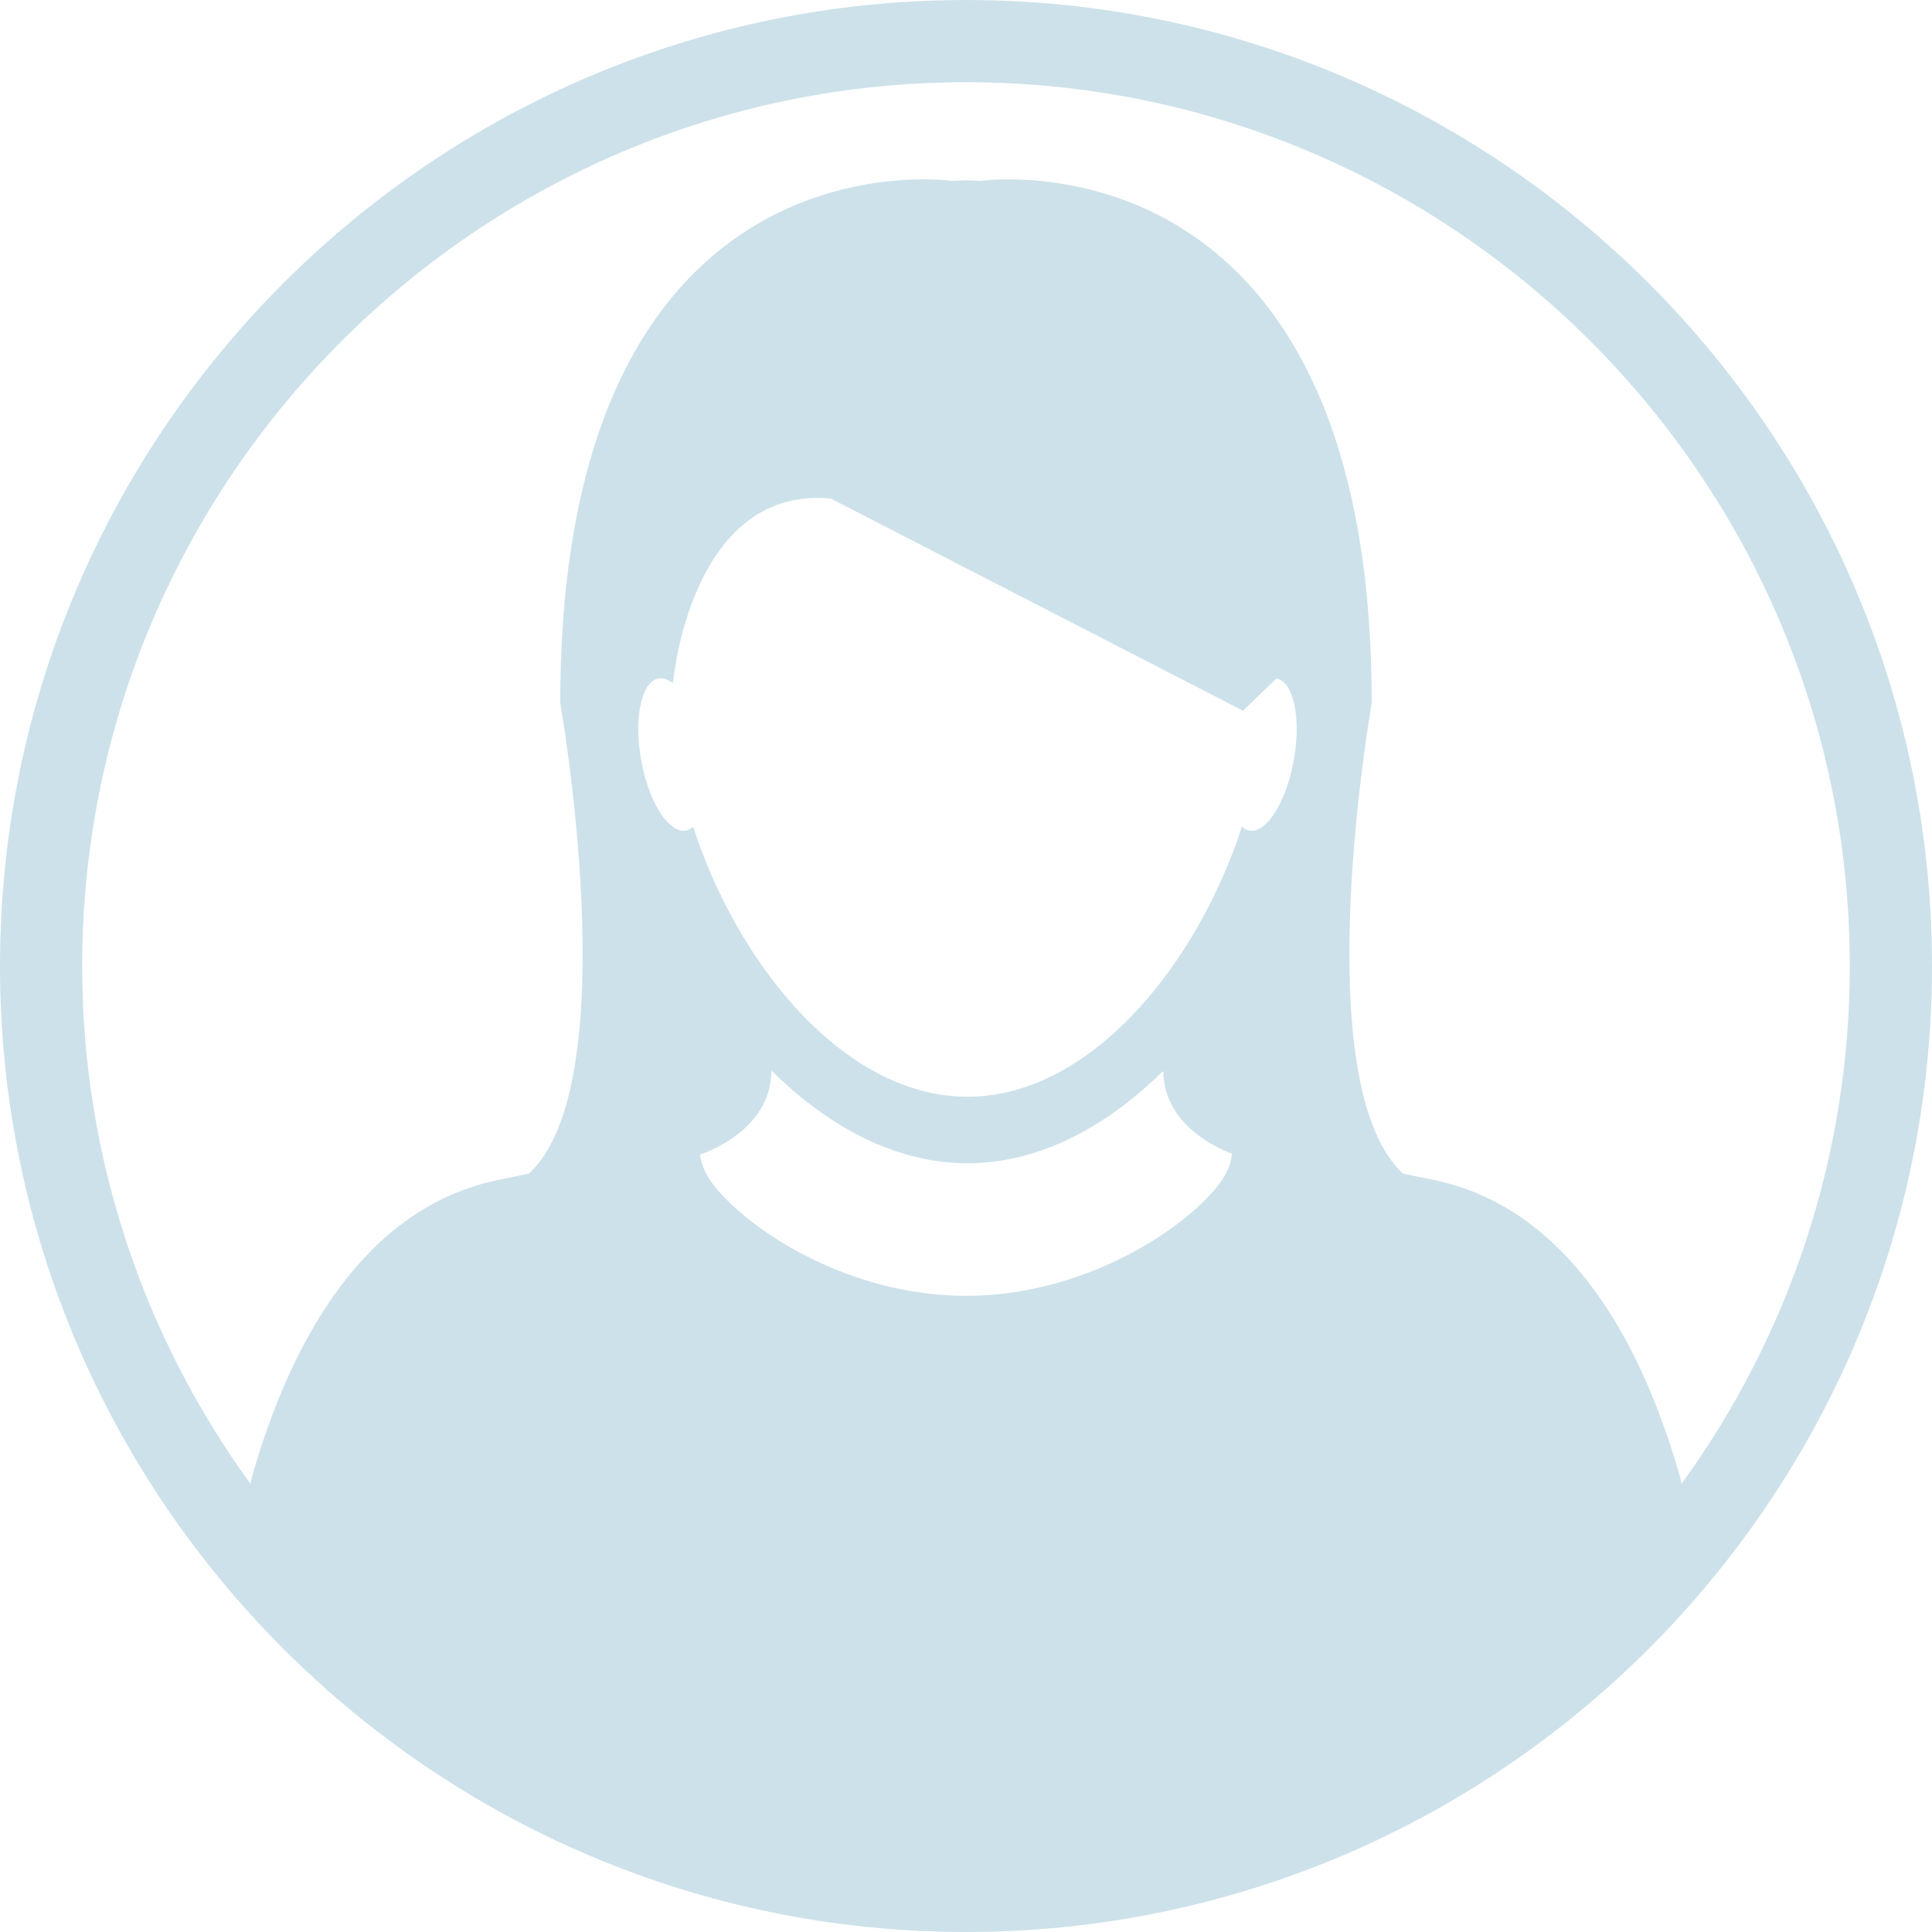 <?xml version="1.0" encoding="UTF-8" standalone="no"?>
<svg id="svg2" xmlns:rdf="http://www.w3.org/1999/02/22-rdf-syntax-ns#" xmlns="http://www.w3.org/2000/svg" enable-background="new 0 0 100 100" xml:space="preserve" height="100" width="100" fill="#CDE1EA" version="1.1" y="0px" x="0px" xmlns:cc="http://creativecommons.org/ns#" xmlns:dc="http://purl.org/dc/elements/1.1/" viewBox="0 0 93.999 93.998"><g id="g4" transform="translate(-3.396,-3.855)"><path id="path6" fill="none" d="m15.695 75.566c3.97-13.655 11.303-14.125 12.883-14.494 0.183-0.043 0.368-0.082 0.555-0.118 4.79-4.426 1.521-22.903 1.521-22.903 0-28.165 19.051-25.395 19.051-25.395 0.233-0.012 0.463-0.022 0.691-0.03 0.228 0.008 0.458 0.018 0.69 0.03 0 0 19.051-2.771 19.051 25.395 0 0-3.269 18.478 1.521 22.903 0.186 0.036 0.372 0.075 0.555 0.118 1.579 0.369 8.912 0.839 12.883 14.494 0.046 0.158 0.079 0.32 0.114 0.48 5.142-7.085 8.185-15.787 8.185-25.191 0-23.71-19.289-43-42.999-43s-43 19.29-43 43c0 9.404 3.043 18.106 8.185 25.191 0.034-0.159 0.068-0.32 0.114-0.48z"/><path id="path8" fill="none" d="m35.437 36.864c-0.1 0.017-0.192 0.059-0.279 0.121-0.633 0.455-0.888 2.044-0.566 3.842 0.244 1.367 0.759 2.507 1.323 3.07 0.278 0.279 0.569 0.417 0.844 0.369 0.134-0.024 0.255-0.089 0.364-0.191 1.332 4.145 3.876 8.275 7.086 10.768 1.892 1.47 4.015 2.372 6.26 2.372 2.23 0 4.342-0.891 6.225-2.344 3.227-2.492 5.784-6.636 7.123-10.796 0.108 0.103 0.23 0.168 0.364 0.191 0.236 0.042 0.483-0.055 0.727-0.259 0.606-0.515 1.178-1.718 1.438-3.179 0.342-1.905 0.035-3.575-0.682-3.91-0.052-0.024-0.106-0.042-0.163-0.053l-1.628 1.569-20.055-10.323c-6.556-0.607-7.597 8.152-7.677 8.934-0.004 0.036-0.006 0.055-0.006 0.056v-0.001c-0.233-0.188-0.47-0.275-0.698-0.236z"/><path id="path10" fill="none" d="m63.336 60.029c0.002-0.016 0.003-0.029 0.005-0.045-0.704-0.26-3.304-1.396-3.344-3.986-0.012-0.006-0.022-0.011-0.033-0.016-1.636 1.612-3.454 2.889-5.392 3.658-1.318 0.521-2.691 0.811-4.103 0.811-1.411 0-2.784-0.289-4.101-0.811-1.958-0.777-3.791-2.07-5.439-3.703h-0.001c-0.001 2.011-1.535 3.156-2.579 3.703-0.123 0.064-0.24 0.121-0.348 0.17-0.259 0.118-0.458 0.188-0.544 0.218v0.001c0.061 0.515 0.29 1.014 0.658 1.482 1.725 2.206 6.57 5.39 12.282 5.39 5.71 0 10.557-3.184 12.279-5.39 0.369-0.468 0.598-0.967 0.66-1.482z"/><path id="path12" d="m50.396 3.855c-25.916 0-47 21.084-47 47 0 25.915 21.084 46.998 47 46.998 25.915 0 46.999-21.083 46.999-46.998 0-25.916-21.084-47-46.999-47zm0 4c23.71 0 42.999 19.29 42.999 43 0 9.404-3.043 18.106-8.185 25.191-0.035-0.16-0.068-0.322-0.114-0.48-3.971-13.655-11.304-14.125-12.883-14.494-0.183-0.043-0.369-0.082-0.555-0.118-4.79-4.426-1.521-22.903-1.521-22.903 0-28.165-19.051-25.395-19.051-25.395-0.232-0.012-0.463-0.022-0.69-0.03-0.228 0.008-0.458 0.018-0.691 0.03 0 0-19.051-2.771-19.051 25.395 0 0 3.27 18.478-1.521 22.903-0.188 0.036-0.373 0.075-0.555 0.118-1.58 0.369-8.913 0.839-12.883 14.494-0.046 0.159-0.08 0.32-0.115 0.48-5.142-7.085-8.185-15.787-8.185-25.191 0-23.71 19.29-43 43.001-43zm-14.255 29.19c0.08-0.782 1.121-9.541 7.677-8.934l20.054 10.323 1.628-1.569c0.057 0.01 0.111 0.028 0.163 0.053 0.717 0.335 1.023 2.005 0.682 3.91-0.26 1.461-0.831 2.664-1.438 3.179-0.243 0.205-0.49 0.301-0.727 0.259-0.134-0.023-0.256-0.088-0.364-0.191-1.339 4.16-3.896 8.304-7.123 10.796-1.883 1.453-3.994 2.344-6.225 2.344-2.245 0-4.368-0.902-6.26-2.372-3.21-2.493-5.755-6.623-7.086-10.768-0.109 0.102-0.23 0.167-0.364 0.191-0.275 0.048-0.566-0.089-0.844-0.369-0.563-0.563-1.079-1.703-1.323-3.07-0.321-1.798-0.066-3.387 0.566-3.842 0.087-0.062 0.179-0.104 0.279-0.121 0.228-0.039 0.465 0.048 0.698 0.236v0.001c0.001-0.001 0.003-0.02 0.007-0.056zm14.255 29.856c-5.712 0-10.558-3.184-12.282-5.39-0.368-0.469-0.597-0.968-0.658-1.482v-0.001c0.087-0.029 0.285-0.1 0.544-0.218 0.107-0.049 0.225-0.105 0.348-0.17 1.044-0.547 2.578-1.692 2.579-3.703h0.001c1.649 1.633 3.481 2.926 5.439 3.703 1.317 0.521 2.69 0.811 4.101 0.811 1.412 0 2.785-0.289 4.103-0.811 1.938-0.77 3.756-2.046 5.392-3.658 0.011 0.005 0.021 0.01 0.033 0.016 0.04 2.591 2.64 3.727 3.344 3.986-0.002 0.016-0.003 0.029-0.005 0.045-0.062 0.515-0.291 1.014-0.66 1.482-1.722 2.207-6.569 5.39-12.279 5.39z"/></g></svg>

